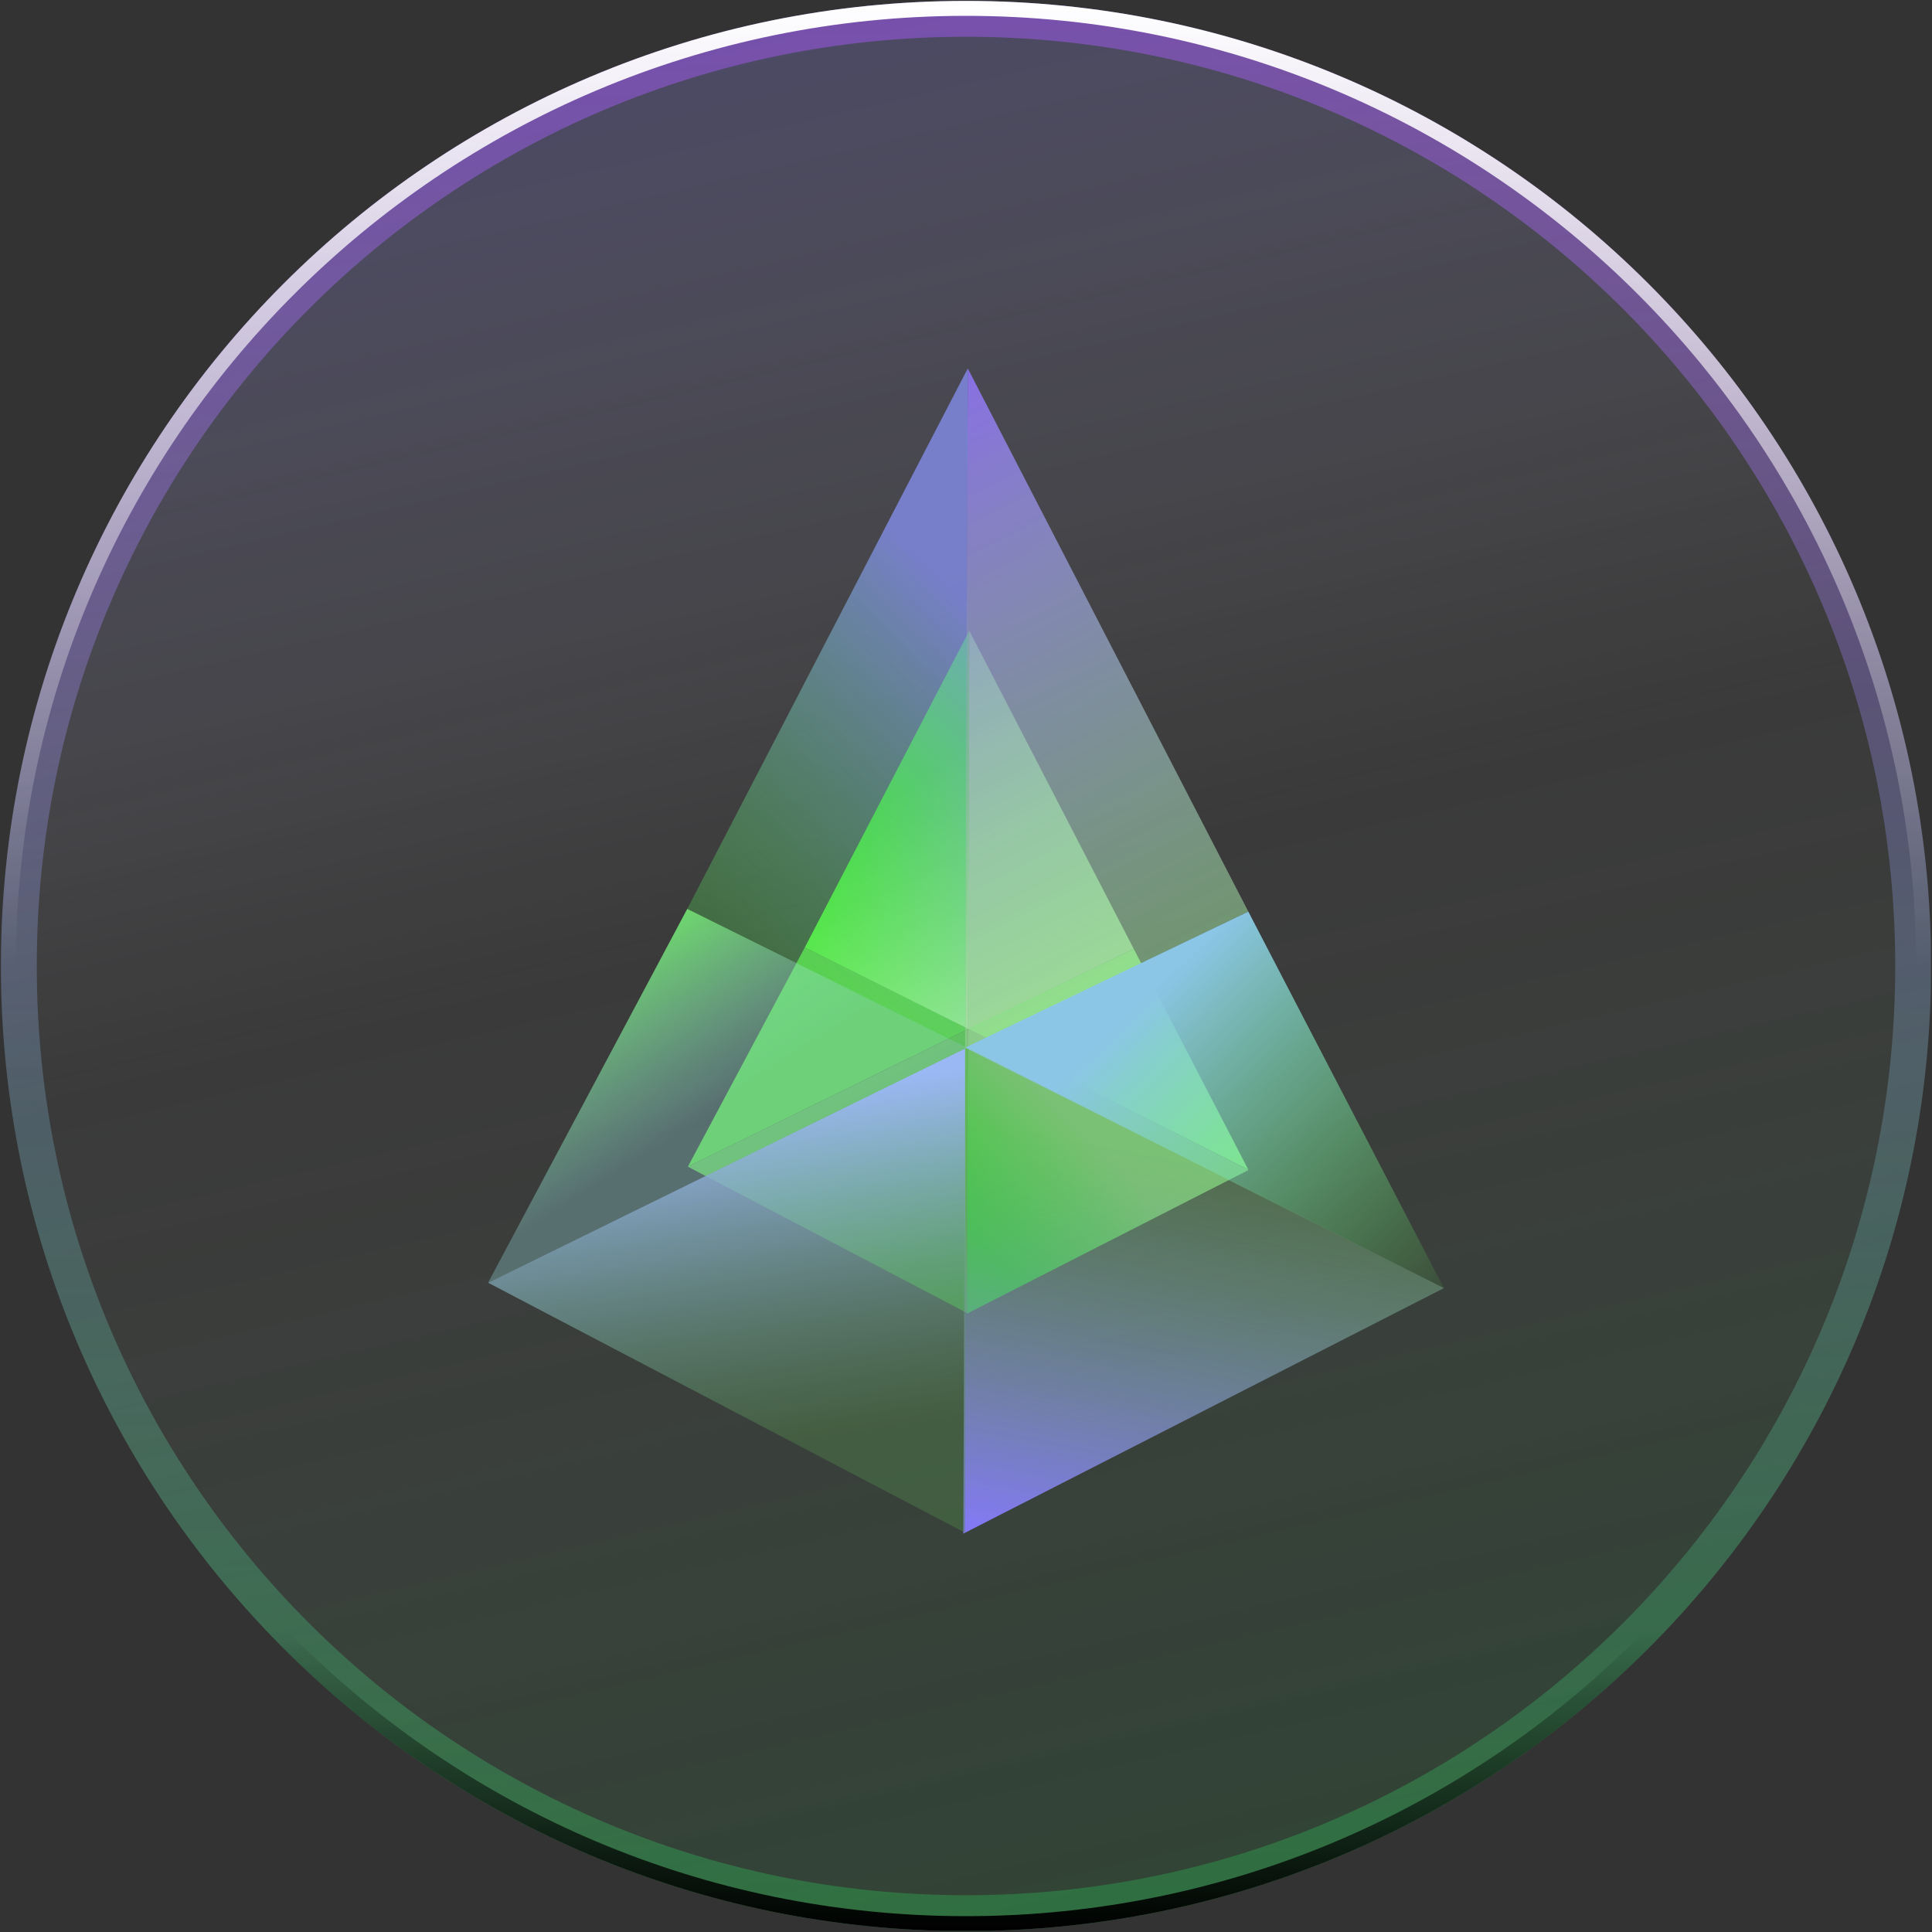 <?xml version="1.0" encoding="utf-8"?>
<!-- Generator: Adobe Illustrator 27.1.1, SVG Export Plug-In . SVG Version: 6.00 Build 0)  -->
<svg version="1.1" id="Layer_1" xmlns="http://www.w3.org/2000/svg" xmlns:xlink="http://www.w3.org/1999/xlink" x="0px" y="0px"
	 viewBox="0 0 646 646" style="enable-background:new 0 0 646 646;" xml:space="preserve">
<rect x="0" y="0" width="646" height="646" fill="#333333" stroke="none"/>
<style type="text/css">
	.st0{clip-path:url(#SVGID_00000093138963425210852840000005880509225692609208_);}
	.st1{fill:none;stroke:url(#SVGID_00000055688556468543946760000012951681806055109028_);stroke-width:11.987;stroke-opacity:0.5;}
	.st2{fill:url(#SVGID_00000039114053982872542780000009218557331517633928_);}
	.st3{fill:url(#SVGID_00000065076291082525417130000011796815549416977852_);fill-opacity:0.6;}
	.st4{fill:none;stroke:url(#SVGID_00000181799873021021159240000006400187128247152317_);stroke-width:4.995;}
	.st5{fill:none;stroke:url(#SVGID_00000164483957454075973020000018227684666151141772_);stroke-width:4.995;}
	.st6{fill:url(#SVGID_00000135654008857260071360000016466522796299410612_);}
	.st7{fill:url(#SVGID_00000106136295786553956270000017249647352905233081_);}
	.st8{fill:url(#SVGID_00000034774450853204982530000013844422162502478496_);}
	.st9{fill:#84EE75;}
	.st10{fill:url(#SVGID_00000133500686896318911820000017146141003493297026_);}
	.st11{fill:url(#SVGID_00000163062331578326685460000017832016824283840141_);}
	.st12{fill:url(#SVGID_00000051363716609784331910000011456425362773399740_);}
	.st13{fill:url(#SVGID_00000029039575822952537740000003058772751219130541_);}
	.st14{fill:url(#SVGID_00000168083112783023986890000008734716877840605075_);}
	.st15{fill:url(#SVGID_00000034065144858538230190000002895820621299802778_);}
	.st16{fill:url(#SVGID_00000072257353432118220380000009792651690664227771_);}
	.st17{fill:url(#SVGID_00000115503678705591916270000003395830273130684585_);}
</style>
<g>
	<g>
		<defs>
			<rect id="SVGID_1_" x="0.3" y="0.3" width="645.3" height="645.3"/>
		</defs>
		<clipPath id="SVGID_00000147900291523233047550000015795556350232391055_">
			<use xlink:href="#SVGID_1_"  style="overflow:visible;"/>
		</clipPath>
		<g style="clip-path:url(#SVGID_00000147900291523233047550000015795556350232391055_);">
			
				<linearGradient id="SVGID_00000023258642143454706300000006662301797346199457_" gradientUnits="userSpaceOnUse" x1="323" y1="647.659" x2="323" y2="2.341" gradientTransform="matrix(1 0 0 -1 0 648)">
				<stop  offset="0" style="stop-color:#A945F7"/>
				<stop  offset="1" style="stop-color:#2EB453"/>
			</linearGradient>
			
				<path style="fill:none;stroke:url(#SVGID_00000023258642143454706300000006662301797346199457_);stroke-width:11.987;stroke-opacity:0.5;" d="
				M323,639.7C148.1,639.7,6.3,497.9,6.3,323S148.1,6.3,323,6.3S639.7,148.1,639.7,323S497.9,639.7,323,639.7z"/>
			<g>
				
					<linearGradient id="SVGID_00000067200449370467279620000008574124140203397259_" gradientUnits="userSpaceOnUse" x1="234.473" y1="704.1" x2="411.135" y2="-52.424" gradientTransform="matrix(1 0 0 -1 0 648)">
					<stop  offset="0" style="stop-color:#000000;stop-opacity:0"/>
					<stop  offset="0.606" style="stop-color:#000000;stop-opacity:7.811970e-02"/>
					<stop  offset="1" style="stop-color:#000000;stop-opacity:0.26"/>
				</linearGradient>
				<path style="fill:url(#SVGID_00000067200449370467279620000008574124140203397259_);" d="M323,645.7L323,645.7
					c178.2,0,322.7-144.5,322.7-322.7l0,0l0,0C645.7,144.8,501.2,0.3,323,0.3l0,0l0,0C144.8,0.3,0.3,144.8,0.3,323l0,0l0,0
					C0.3,501.2,144.8,645.7,323,645.7L323,645.7z"/>
			</g>
			
				<linearGradient id="SVGID_00000139259371408437206460000004230439479298817178_" gradientUnits="userSpaceOnUse" x1="234.473" y1="704.1" x2="411.135" y2="-52.424" gradientTransform="matrix(1 0 0 -1 0 648)">
				<stop  offset="0" style="stop-color:#8177FA;stop-opacity:0.5"/>
				<stop  offset="0.471" style="stop-color:#FFFFFF;stop-opacity:7.811970e-02"/>
				<stop  offset="1" style="stop-color:#4CFB72;stop-opacity:0.25"/>
			</linearGradient>
			<path style="fill:url(#SVGID_00000139259371408437206460000004230439479298817178_);fill-opacity:0.6;" d="M323,645.7L323,645.7
				c178.2,0,322.7-144.5,322.7-322.7l0,0l0,0C645.7,144.8,501.2,0.3,323,0.3l0,0l0,0C144.8,0.3,0.3,144.8,0.3,323l0,0l0,0
				C0.3,501.2,144.8,645.7,323,645.7L323,645.7z"/>
			<g>
				
					<linearGradient id="SVGID_00000009557829940209331630000018431146217261960349_" gradientUnits="userSpaceOnUse" x1="323" y1="647.659" x2="323" y2="325" gradientTransform="matrix(1 0 0 -1 0 648)">
					<stop  offset="0" style="stop-color:#FFFFFF"/>
					<stop  offset="1" style="stop-color:#FFFFFF;stop-opacity:0"/>
				</linearGradient>
				<path style="fill:none;stroke:url(#SVGID_00000009557829940209331630000018431146217261960349_);stroke-width:4.995;" d="
					M323,643.2C146.2,643.2,2.8,499.8,2.8,323S146.2,2.8,323,2.8S643.2,146.2,643.2,323S499.8,643.2,323,643.2z"/>
			</g>
			<g>
				
					<linearGradient id="SVGID_00000174570279293923249520000018137776115978999716_" gradientUnits="userSpaceOnUse" x1="323" y1="2.341" x2="323" y2="103.172" gradientTransform="matrix(1 0 0 -1 0 648)">
					<stop  offset="0" style="stop-color:#000000"/>
					<stop  offset="1" style="stop-color:#000000;stop-opacity:0"/>
				</linearGradient>
				<path style="fill:none;stroke:url(#SVGID_00000174570279293923249520000018137776115978999716_);stroke-width:4.995;" d="
					M323,643.2C146.2,643.2,2.8,499.8,2.8,323S146.2,2.8,323,2.8S643.2,146.2,643.2,323S499.8,643.2,323,643.2z"/>
			</g>
			<g>
				
					<linearGradient id="SVGID_00000131342658600531929190000011375970105086937730_" gradientUnits="userSpaceOnUse" x1="271.673" y1="289.425" x2="246.077" y2="330.337" gradientTransform="matrix(1 0 0 -1 0 648)">
					<stop  offset="0" style="stop-color:#5DD14A"/>
					<stop  offset="1" style="stop-color:#56CB45"/>
				</linearGradient>
				<path style="fill:url(#SVGID_00000131342658600531929190000011375970105086937730_);" d="M323.9,344L230,390.1l39.1-73.3
					L323.9,344z"/>
				
					<linearGradient id="SVGID_00000106119456021745968990000003163426469565499039_" gradientUnits="userSpaceOnUse" x1="298.757" y1="381.209" x2="345.45" y2="318.232" gradientTransform="matrix(1 0 0 -1 0 648)">
					<stop  offset="0" style="stop-color:#31F110"/>
					<stop  offset="1" style="stop-color:#B5F8A9"/>
				</linearGradient>
				<path style="fill:url(#SVGID_00000106119456021745968990000003163426469565499039_);" d="M324.1,210.9l-55,105.9l54.6,27.2
					L324.1,210.9z"/>
				
					<linearGradient id="SVGID_00000098193278018517478920000016093674195653641911_" gradientUnits="userSpaceOnUse" x1="289.617" y1="437.989" x2="357.832" y2="304.496" gradientTransform="matrix(1 0 0 -1 0 648)">
					<stop  offset="0" style="stop-color:#8EEA7F"/>
					<stop  offset="1" style="stop-color:#9CE092"/>
				</linearGradient>
				<path style="fill:url(#SVGID_00000098193278018517478920000016093674195653641911_);" d="M324.1,210.9l-0.5,133.3l55.5-26.9
					L324.1,210.9z"/>
				<path class="st9" d="M417.4,391.1L323.6,344l55.5-26.7L417.4,391.1z"/>
				
					<linearGradient id="SVGID_00000058574665518979221760000012254000605079011750_" gradientUnits="userSpaceOnUse" x1="325.27" y1="235.561" x2="360.681" y2="270.767" gradientTransform="matrix(1 0 0 -1 0 648)">
					<stop  offset="0" style="stop-color:#16CE19"/>
					<stop  offset="1" style="stop-color:#7AC074"/>
				</linearGradient>
				<path style="fill:url(#SVGID_00000058574665518979221760000012254000605079011750_);" d="M323.2,439.3l0.4-95.4l93.9,47.3
					L323.2,439.3z"/>
				
					<linearGradient id="SVGID_00000071552534371299932980000005970664032630251155_" gradientUnits="userSpaceOnUse" x1="276.513" y1="281.377" x2="307.844" y2="225.275" gradientTransform="matrix(1 0 0 -1 0 648)">
					<stop  offset="0" style="stop-color:#62BB53"/>
					<stop  offset="1" style="stop-color:#3DA831"/>
				</linearGradient>
				<path style="fill:url(#SVGID_00000071552534371299932980000005970664032630251155_);" d="M230,390.1l93.5,49v-94.9L230,390.1z"
					/>
			</g>
			
				<linearGradient id="SVGID_00000085966683218907117630000006473398632085448087_" gradientUnits="userSpaceOnUse" x1="234.198" y1="272.855" x2="190.52" y2="342.647" gradientTransform="matrix(1 0 0 -1 0 648)">
				<stop  offset="0" style="stop-color:#90D1D5;stop-opacity:0.34"/>
				<stop  offset="1" style="stop-color:#6FFF59"/>
			</linearGradient>
			<path style="fill:url(#SVGID_00000085966683218907117630000006473398632085448087_);" d="M323.3,350.3l-160.1,78.6l66.6-125
				L323.3,350.3z"/>
			
				<linearGradient id="SVGID_00000089544269039007138240000006030966880966968496_" gradientUnits="userSpaceOnUse" x1="341.13" y1="429.283" x2="215.211" y2="301.912" gradientTransform="matrix(1 0 0 -1 0 648)">
				<stop  offset="0" style="stop-color:#8691F2;stop-opacity:0.76"/>
				<stop  offset="1" style="stop-color:#45F325;stop-opacity:0.17"/>
			</linearGradient>
			<path style="fill:url(#SVGID_00000089544269039007138240000006030966880966968496_);" d="M323.6,123.2l-93.8,180.7l93.2,46.4
				L323.6,123.2z"/>
			
				<linearGradient id="SVGID_00000111886267854560678980000017240345601170225283_" gradientUnits="userSpaceOnUse" x1="264.759" y1="526.316" x2="381.17" y2="298.574" gradientTransform="matrix(1 0 0 -1 0 648)">
				<stop  offset="0" style="stop-color:#8A64F6"/>
				<stop  offset="1" style="stop-color:#9CE092;stop-opacity:0.54"/>
			</linearGradient>
			<path style="fill:url(#SVGID_00000111886267854560678980000017240345601170225283_);" d="M323.6,123.2l-0.9,227.4l94.7-45.8
				L323.6,123.2z"/>
			
				<linearGradient id="SVGID_00000106833903104014385430000001358885862240608955_" gradientUnits="userSpaceOnUse" x1="379.58" y1="310.864" x2="486.054" y2="203.499" gradientTransform="matrix(1 0 0 -1 0 648)">
				<stop  offset="0" style="stop-color:#8BC6E7"/>
				<stop  offset="0.964" style="stop-color:#62F854;stop-opacity:3.645830e-02"/>
				<stop  offset="1" style="stop-color:#88D77D;stop-opacity:0"/>
			</linearGradient>
			<path style="fill:url(#SVGID_00000106833903104014385430000001358885862240608955_);" d="M482.8,430.7l-160.1-80.4l94.7-45.5
				L482.8,430.7z"/>
			
				<linearGradient id="SVGID_00000028302098415460384240000010734736874092868244_" gradientUnits="userSpaceOnUse" x1="377.702" y1="126.794" x2="402.895" y2="258.345" gradientTransform="matrix(1 0 0 -1 0 648)">
				<stop  offset="0" style="stop-color:#8379F5"/>
				<stop  offset="1" style="stop-color:#7AC074;stop-opacity:0.35"/>
			</linearGradient>
			<path style="fill:url(#SVGID_00000028302098415460384240000010734736874092868244_);" d="M322.1,512.8l0.6-162.8l160.1,80.7
				L322.1,512.8z"/>
			
				<linearGradient id="SVGID_00000134211110948069425220000007508355355692750249_" gradientUnits="userSpaceOnUse" x1="239.851" y1="278.413" x2="257.328" y2="164.248" gradientTransform="matrix(1 0 0 -1 0 648)">
				<stop  offset="0" style="stop-color:#9AB8F4"/>
				<stop  offset="1" style="stop-color:#50844A;stop-opacity:0.43"/>
			</linearGradient>
			<path style="fill:url(#SVGID_00000134211110948069425220000007508355355692750249_);" d="M163.2,428.9l159.5,83.6V350.6
				L163.2,428.9z"/>
		</g>
	</g>
</g>
</svg>
